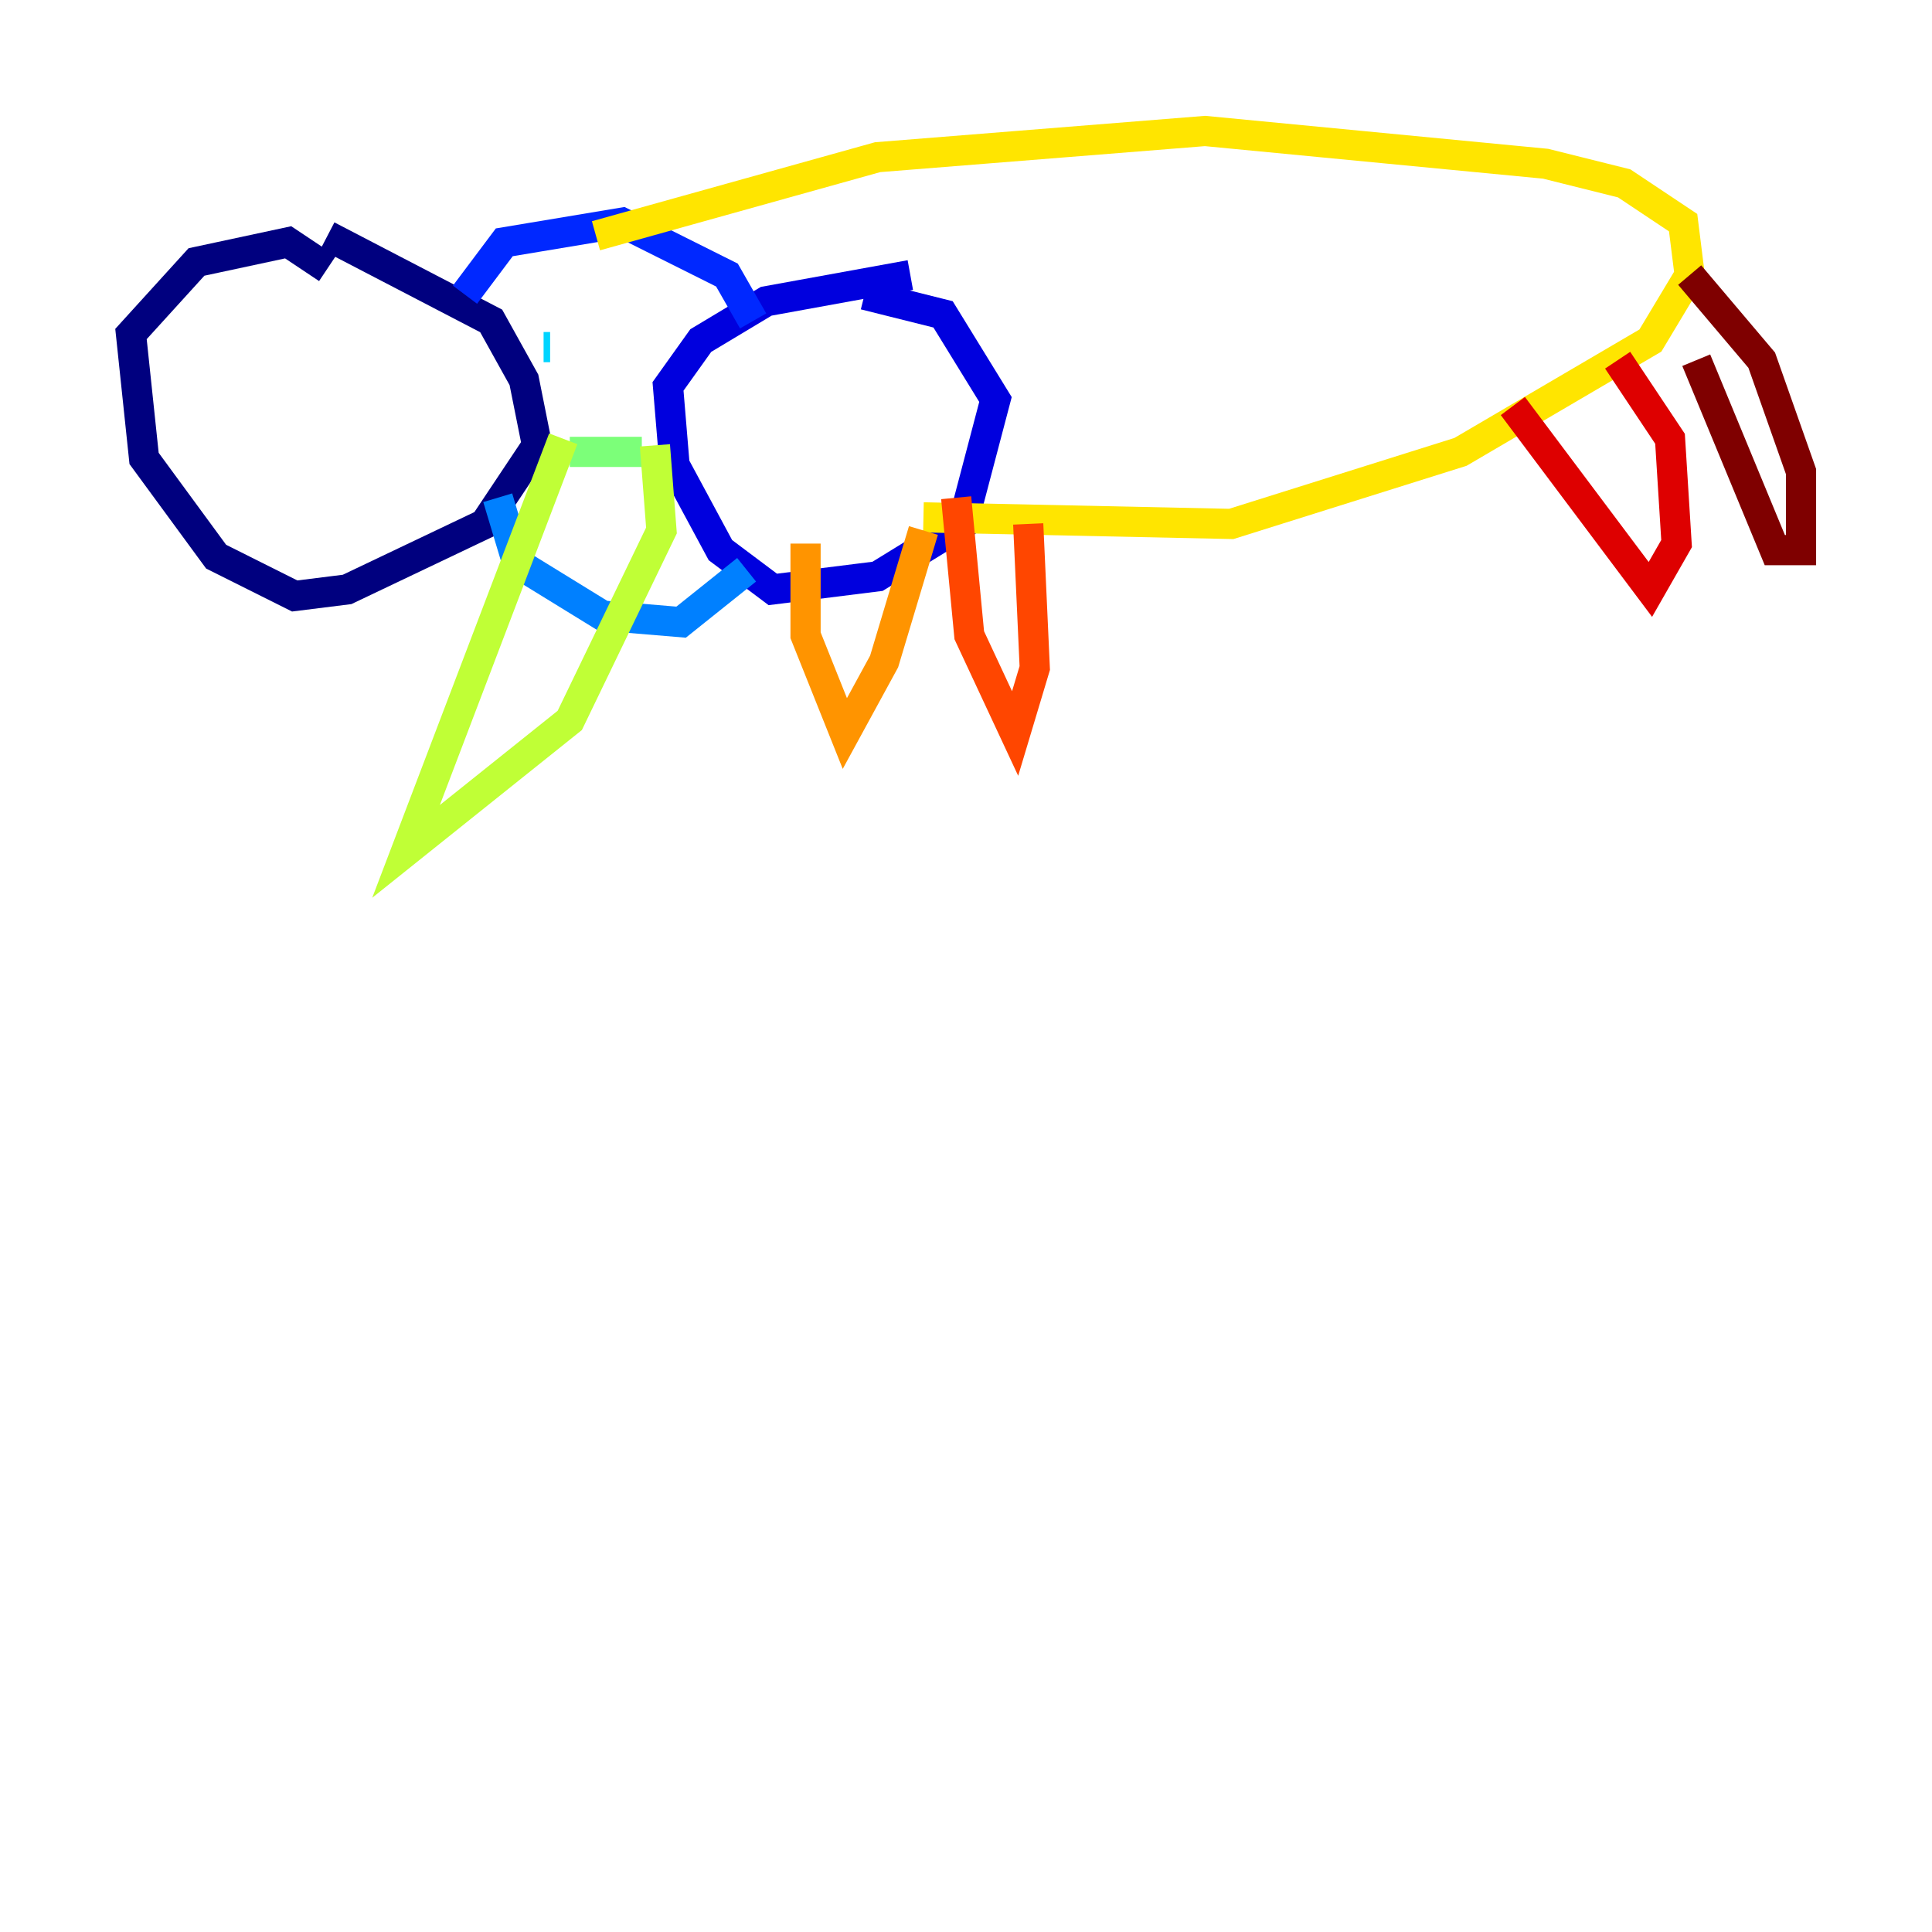 <?xml version="1.0" encoding="utf-8" ?>
<svg baseProfile="tiny" height="128" version="1.2" viewBox="0,0,128,128" width="128" xmlns="http://www.w3.org/2000/svg" xmlns:ev="http://www.w3.org/2001/xml-events" xmlns:xlink="http://www.w3.org/1999/xlink"><defs /><polyline fill="none" points="21.695,17.79 19.091,16.054 13.017,17.356 8.678,22.129 9.546,30.373 14.319,36.881 19.525,39.485 22.997,39.051 32.108,34.712 35.58,29.505 34.712,25.166 32.542,21.261 21.695,15.62" stroke="#00007f" stroke-width="2" /><polyline fill="none" points="60.312,18.224 50.766,19.959 46.427,22.563 44.258,25.6 44.691,30.807 47.729,36.447 51.2,39.051 58.142,38.183 63.783,34.712 65.953,26.468 62.481,20.827 57.275,19.525" stroke="#0000de" stroke-width="2" /><polyline fill="none" points="30.807,19.525 33.41,16.054 41.22,14.752 48.163,18.224 49.898,21.261" stroke="#0028ff" stroke-width="2" /><polyline fill="none" points="32.976,32.976 34.278,37.315 39.919,40.786 45.125,41.22 49.464,37.749" stroke="#0080ff" stroke-width="2" /><polyline fill="none" points="36.014,22.997 36.447,22.997" stroke="#00d4ff" stroke-width="2" /><polyline fill="none" points="41.22,22.997 41.22,22.997" stroke="#36ffc0" stroke-width="2" /><polyline fill="none" points="37.749,29.939 42.522,29.939" stroke="#7cff79" stroke-width="2" /><polyline fill="none" points="37.315,29.071 26.902,56.407 37.749,47.729 43.824,35.146 43.39,29.505" stroke="#c0ff36" stroke-width="2" /><polyline fill="none" points="39.485,15.62 58.142,10.414 79.837,8.678 102.4,10.848 107.607,12.149 111.512,14.752 111.946,18.224 109.342,22.563 96.759,29.939 81.573,34.712 61.18,34.278" stroke="#ffe500" stroke-width="2" /><polyline fill="none" points="61.18,35.146 58.576,43.824 55.973,48.597 53.37,42.088 53.37,36.014" stroke="#ff9400" stroke-width="2" /><polyline fill="none" points="68.122,34.712 68.556,44.258 67.254,48.597 64.217,42.088 63.349,32.976" stroke="#ff4600" stroke-width="2" /><polyline fill="none" points="100.231,26.902 109.342,39.051 111.078,36.014 110.644,29.071 107.173,23.864" stroke="#de0000" stroke-width="2" /><polyline fill="none" points="112.38,23.864 117.586,36.447 119.322,36.447 119.322,31.241 116.719,23.864 111.946,18.224" stroke="#7f0000" stroke-width="2" /></svg>